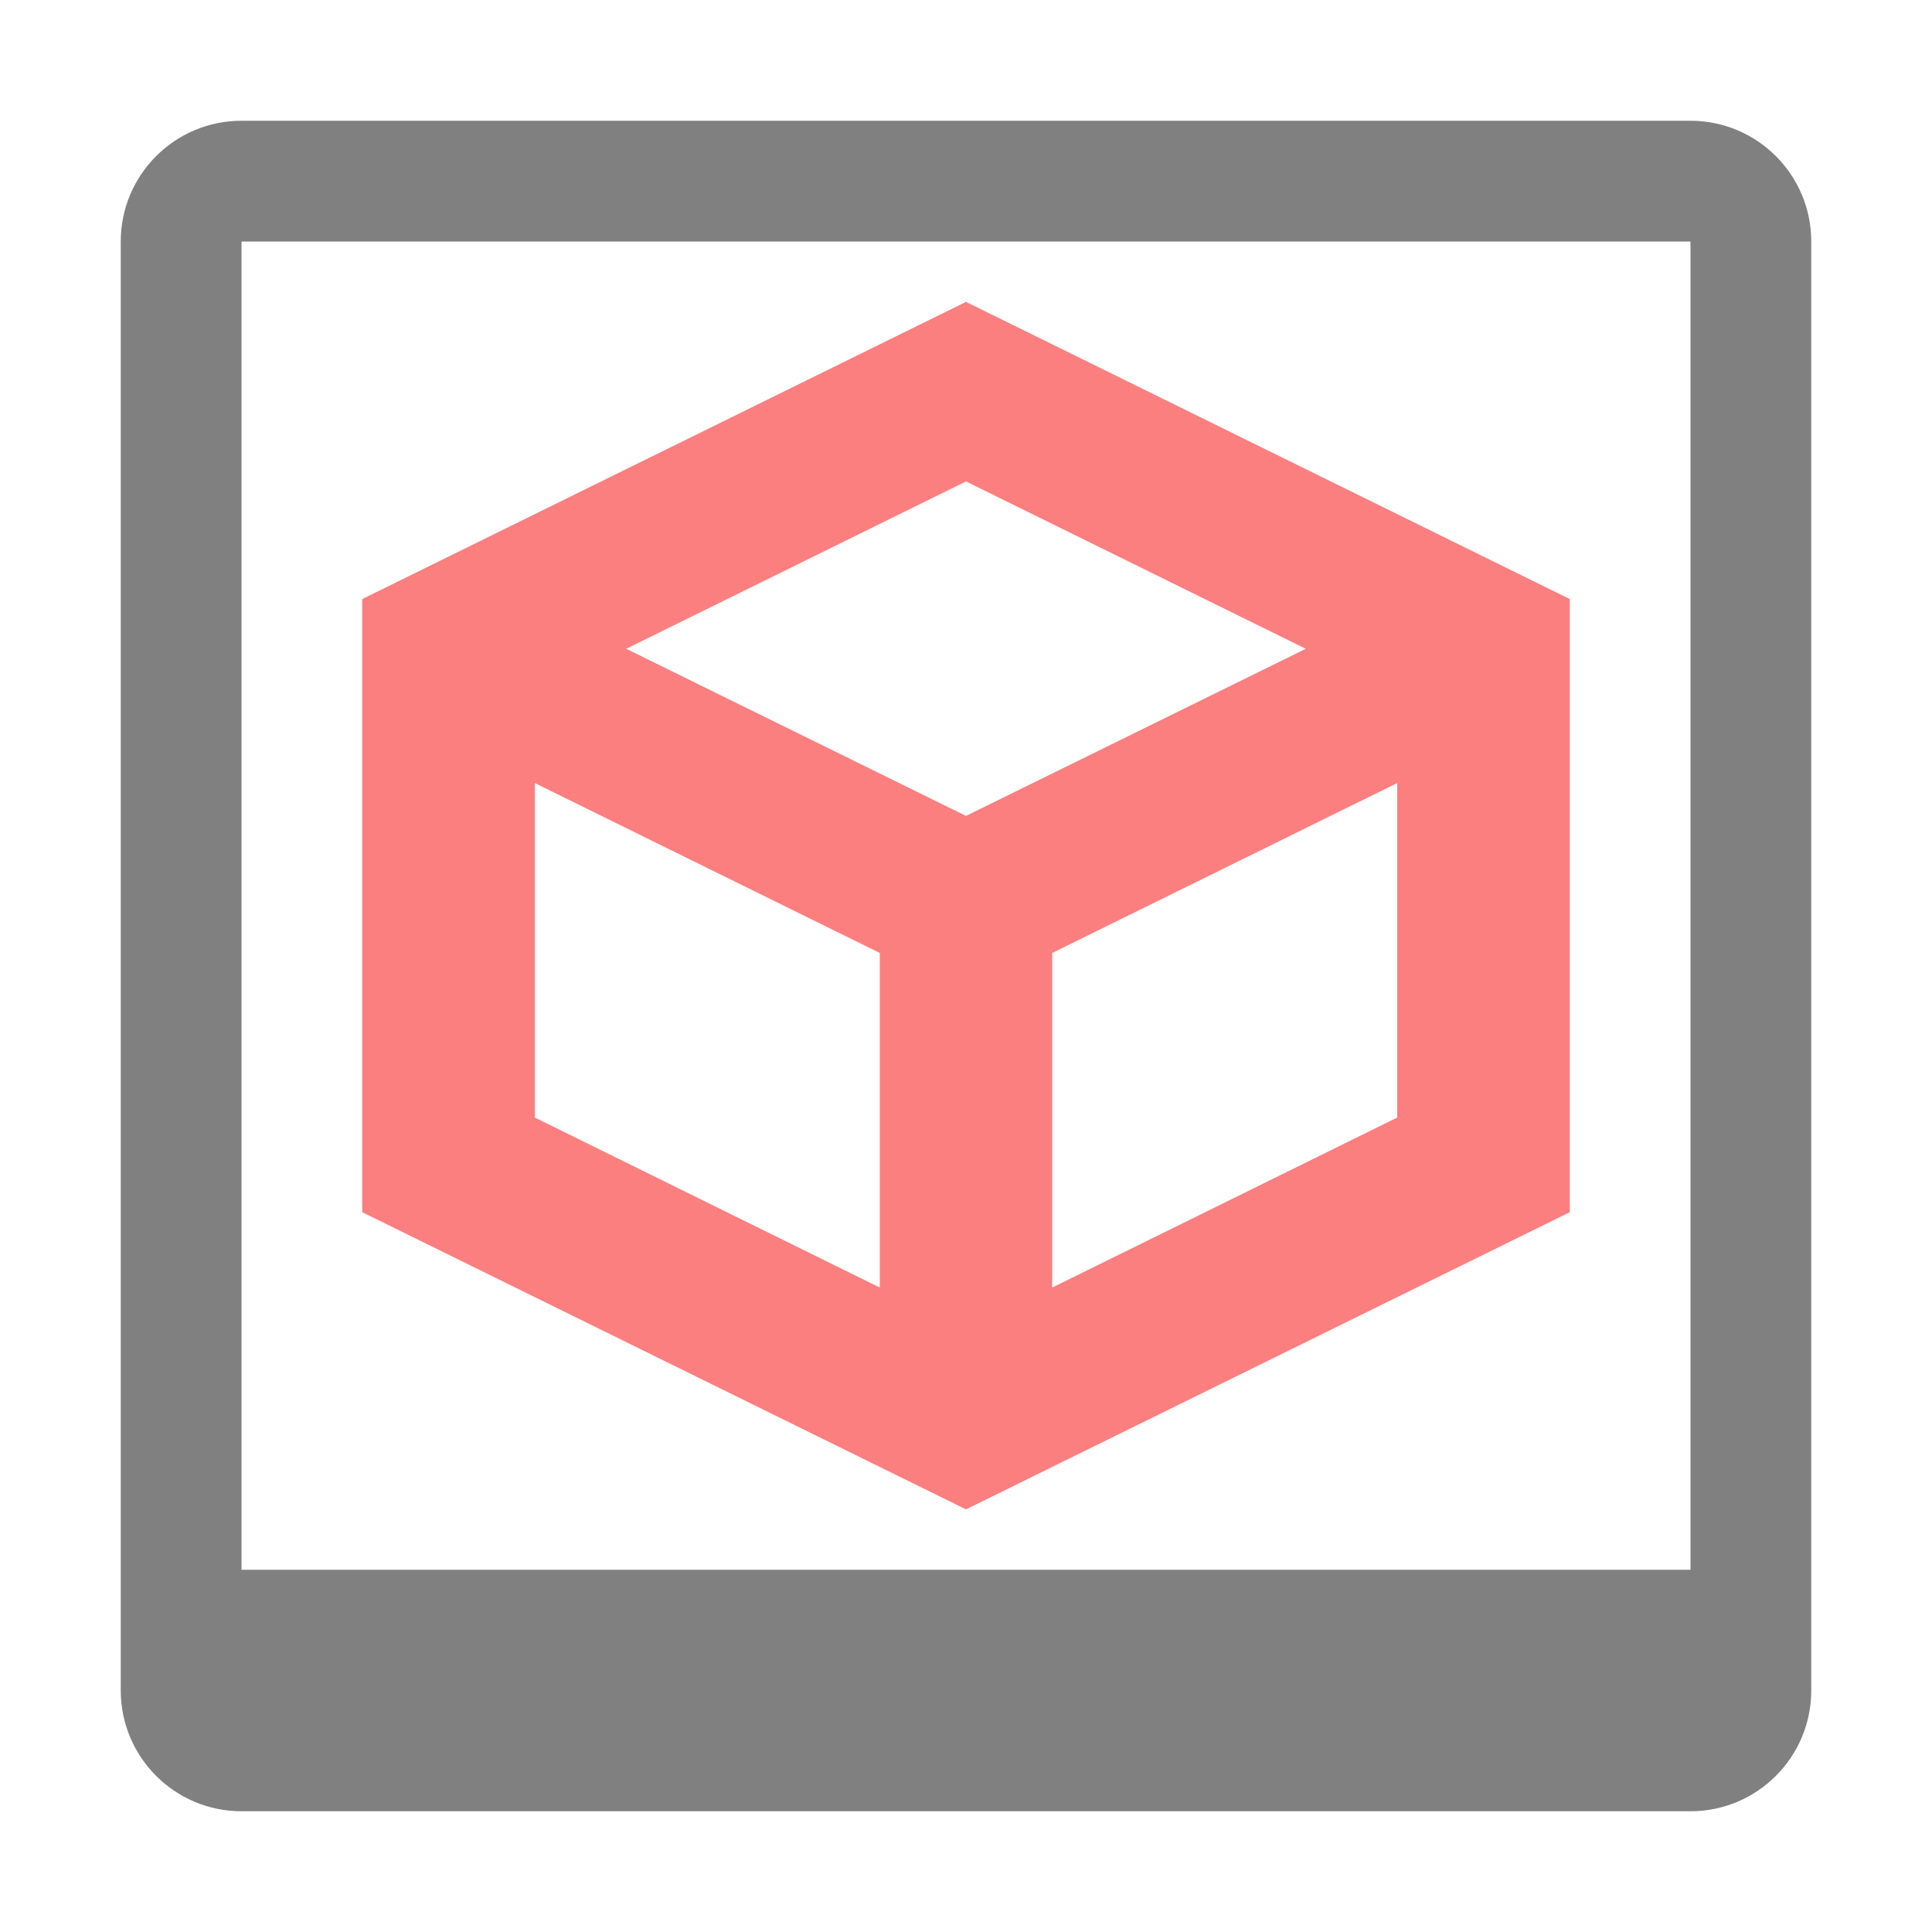 <svg width="16" height="16" viewBox="0 0 16 16" fill="none" xmlns="http://www.w3.org/2000/svg">
<path fill-rule="evenodd" clip-rule="evenodd" d="M2 1C1.448 1 1 1.448 1 2V14C1 14.552 1.448 15 2 15H14C14.552 15 15 14.552 15 14V2C15 1.448 14.552 1 14 1H2ZM14 2H2V13H14V2Z" fill="#808080"/>
<path d="M8 2.5L3 4.961V10.039L8 12.5L13 10.039V4.961L8 2.5ZM8 3.987L10.814 5.373L8 6.757L5.186 5.373L8 3.987ZM4.429 6.485L7.286 7.892V10.663L4.429 9.255V6.485ZM11.571 6.485V9.255L8.714 10.663V7.892L11.571 6.485Z" fill="#FC7F7F"/>
</svg>

